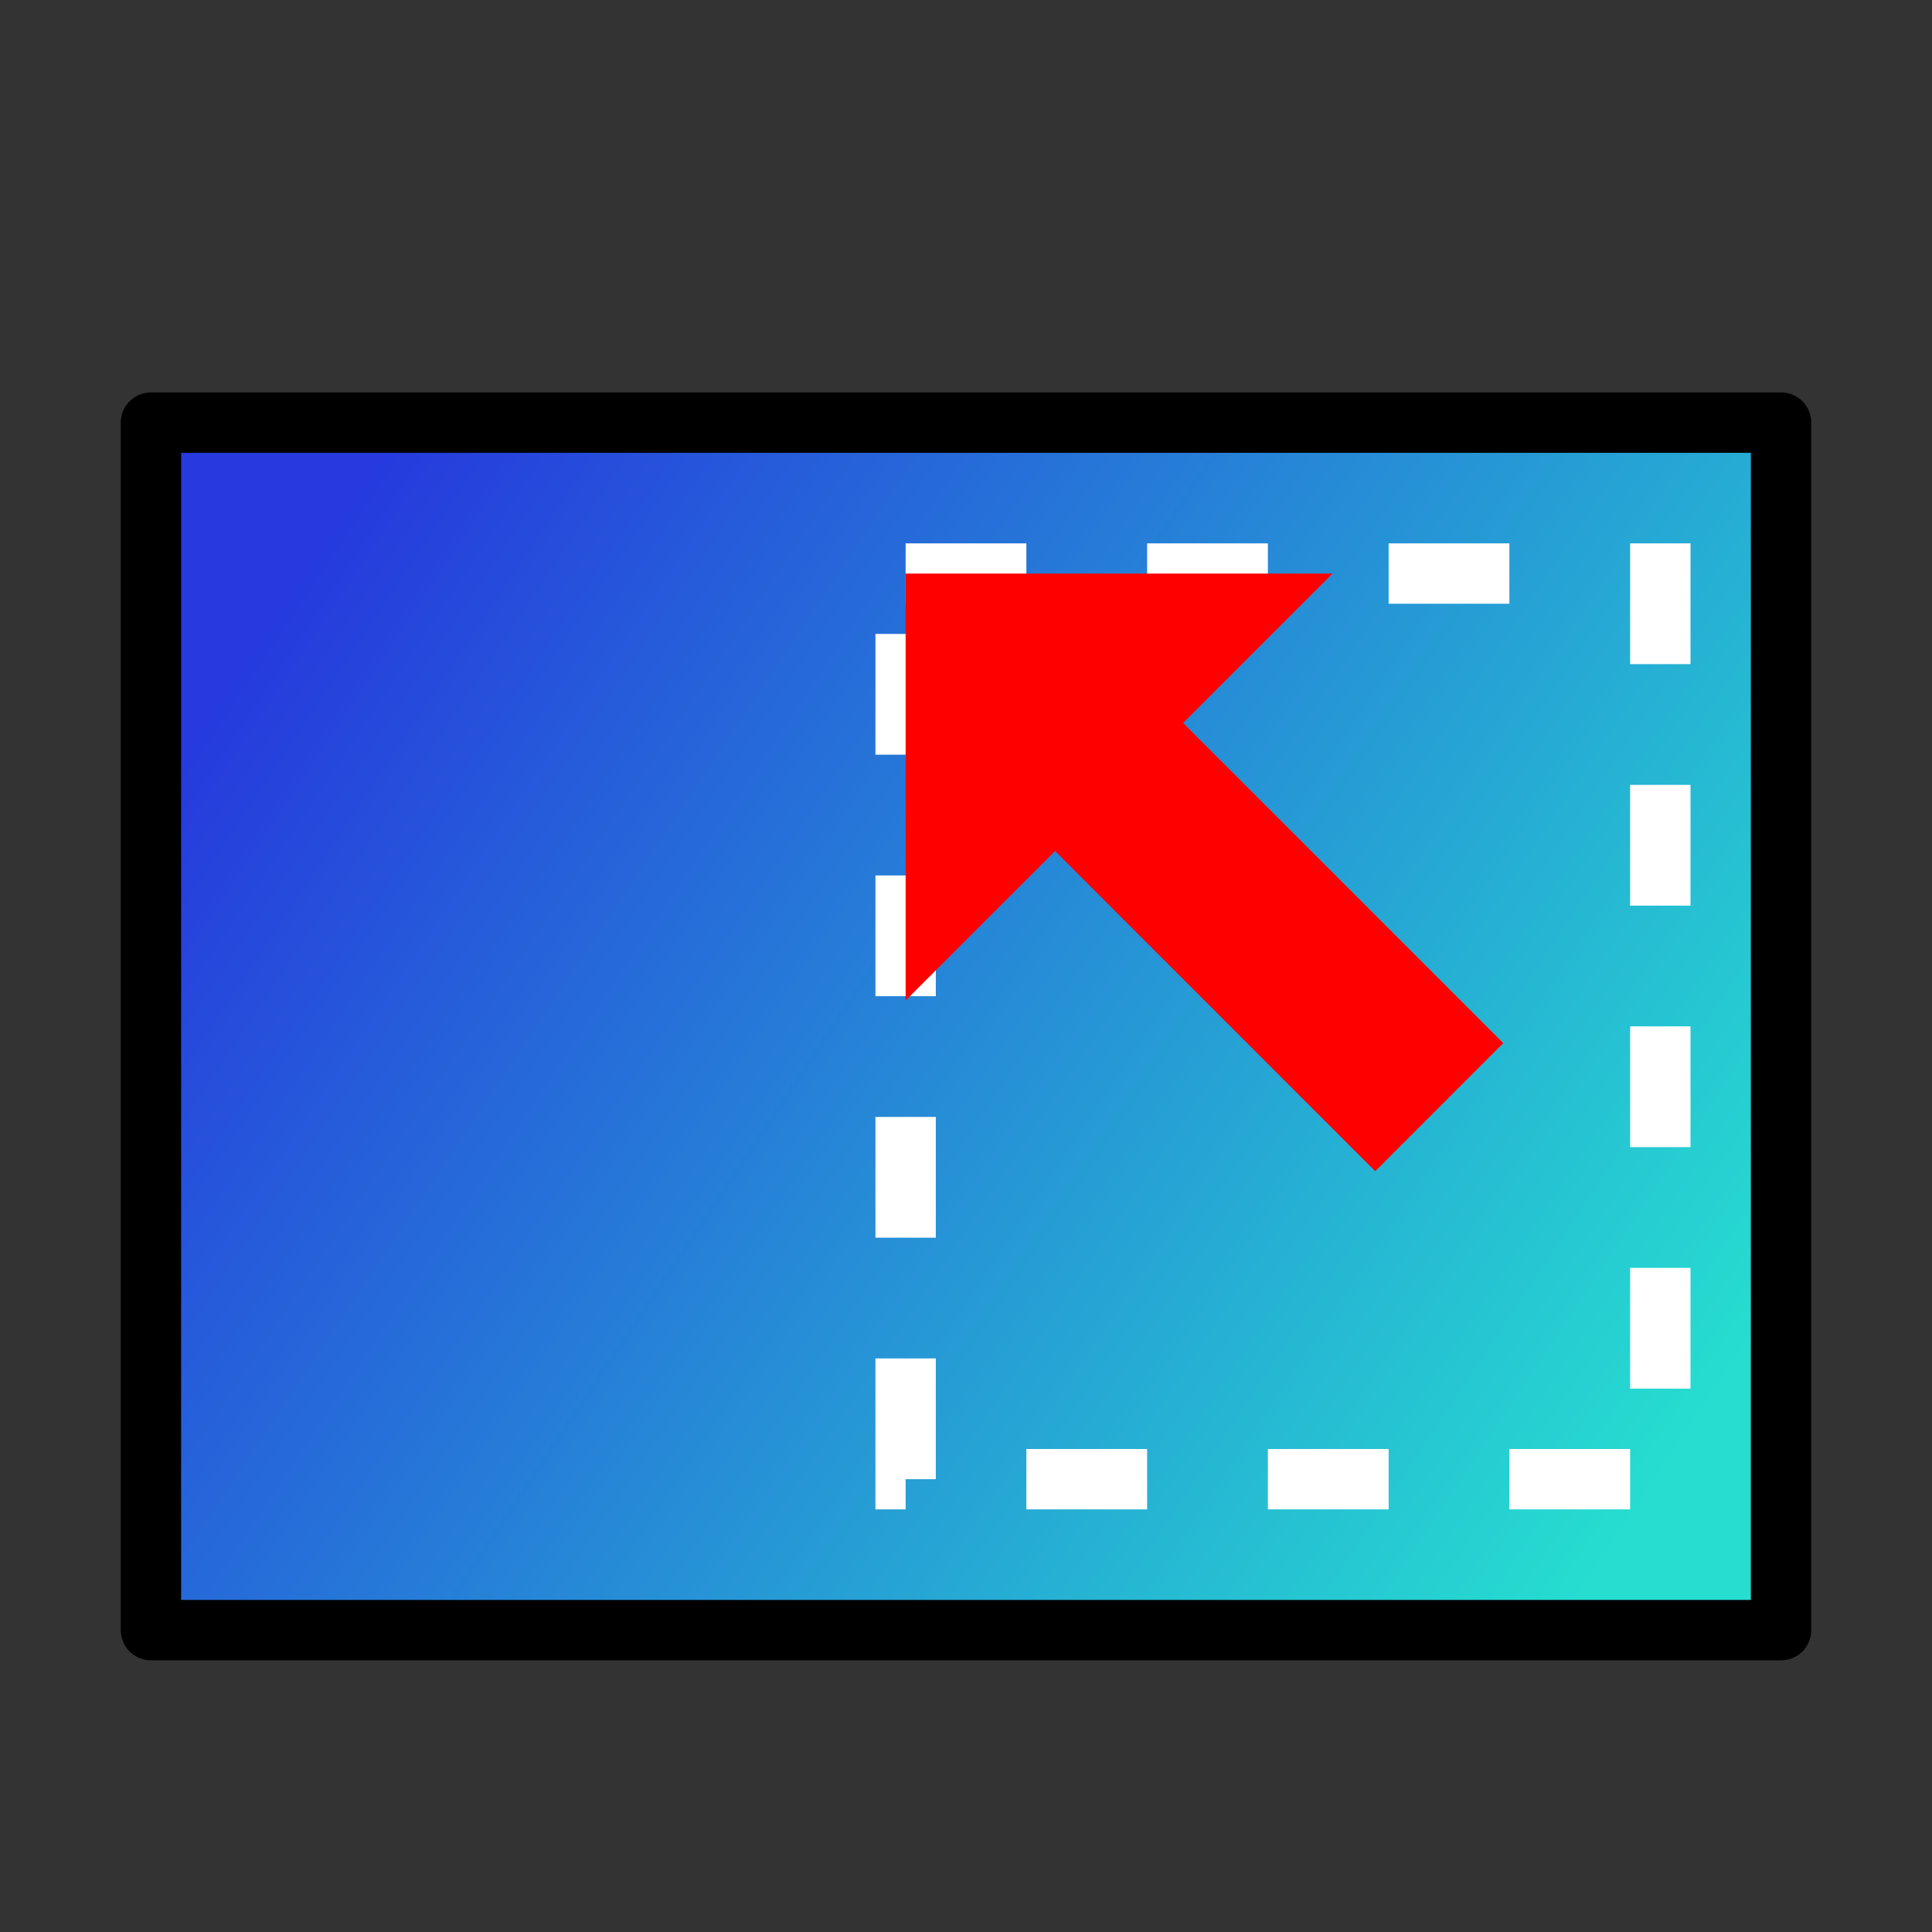 <?xml version="1.0" encoding="UTF-8" standalone="no"?>
<!-- Created with Inkscape (http://www.inkscape.org/) -->

<svg
   xmlns:dc="http://purl.org/dc/elements/1.1/"
   xmlns:cc="http://creativecommons.org/ns#"
   xmlns:rdf="http://www.w3.org/1999/02/22-rdf-syntax-ns#"
   xmlns:svg="http://www.w3.org/2000/svg"
   xmlns="http://www.w3.org/2000/svg"
   xmlns:xlink="http://www.w3.org/1999/xlink"
   xmlns:sodipodi="http://sodipodi.sourceforge.net/DTD/sodipodi-0.dtd"
   xmlns:inkscape="http://www.inkscape.org/namespaces/inkscape"
   width="64px"
   height="64px"
   id="svg6405"
   version="1.1"
   inkscape:version="0.48.3.1 r9886"
   sodipodi:docname="rasviewer-home-axes.svg"
   inkscape:export-filename="/home/dave/rastools/rastools/rasviewer/rasviewer-home-axes.png"
   inkscape:export-xdpi="90.327766"
   inkscape:export-ydpi="90.327766">
  <rect width="100%" height="100%" fill="#333333" stroke="none"/>
  <defs
     id="defs6407">
    <linearGradient
       inkscape:collect="always"
       id="linearGradient6925">
      <stop
         style="stop-color:#263add;stop-opacity:1"
         offset="0"
         id="stop6927" />
      <stop
         style="stop-color:#26ddd0;stop-opacity:1"
         offset="1"
         id="stop6929" />
    </linearGradient>
    <linearGradient
       inkscape:collect="always"
       xlink:href="#linearGradient6925"
       id="linearGradient6931"
       x1="10"
       y1="19"
       x2="55"
       y2="49"
       gradientUnits="userSpaceOnUse" />
  </defs>
  <sodipodi:namedview
     id="base"
     pagecolor="#ffffff"
     bordercolor="#666666"
     borderopacity="1.0"
     inkscape:pageopacity="0.0"
     inkscape:pageshadow="2"
     inkscape:zoom="8.6836953"
     inkscape:cx="28.967701"
     inkscape:cy="31.737219"
     inkscape:current-layer="layer1"
     showgrid="true"
     inkscape:document-units="px"
     inkscape:grid-bbox="true"
     inkscape:window-width="1855"
     inkscape:window-height="1056"
     inkscape:window-x="65"
     inkscape:window-y="24"
     inkscape:window-maximized="1">
    <inkscape:grid
       type="xygrid"
       id="grid6413" />
  </sodipodi:namedview>
  <g
     id="layer1"
     inkscape:label="Layer 1"
     inkscape:groupmode="layer">
    <rect
       style="fill:url(#linearGradient6931);fill-opacity:1;stroke:#000000;stroke-width:2;stroke-linecap:butt;stroke-linejoin:round;stroke-miterlimit:4;stroke-opacity:1;stroke-dasharray:none"
       id="rect6923"
       width="54"
       height="40"
       x="5"
       y="14"
       ry="0" />
    <rect
       style="fill:none;fill-opacity:1;stroke:#ffffff;stroke-width:2;stroke-linecap:butt;stroke-linejoin:miter;stroke-miterlimit:4;stroke-opacity:1;stroke-dasharray:4, 4;stroke-dashoffset:0"
       id="rect6933"
       width="25"
       height="30"
       x="30"
       y="19"
       ry="0"
       rx="0" />
    <path
       style="fill:#ff0000;fill-opacity:1;stroke:none"
       d="M 30,19 30,33.142 34.95,28.192 45.556,38.799 49.799,34.556 39.192,23.95 44.142,19 z"
       id="path7582"
       inkscape:connector-curvature="0"
       inkscape:transform-center-y="9.899495"
       inkscape:transform-center-x="-9.899495" />
  </g>
</svg>
